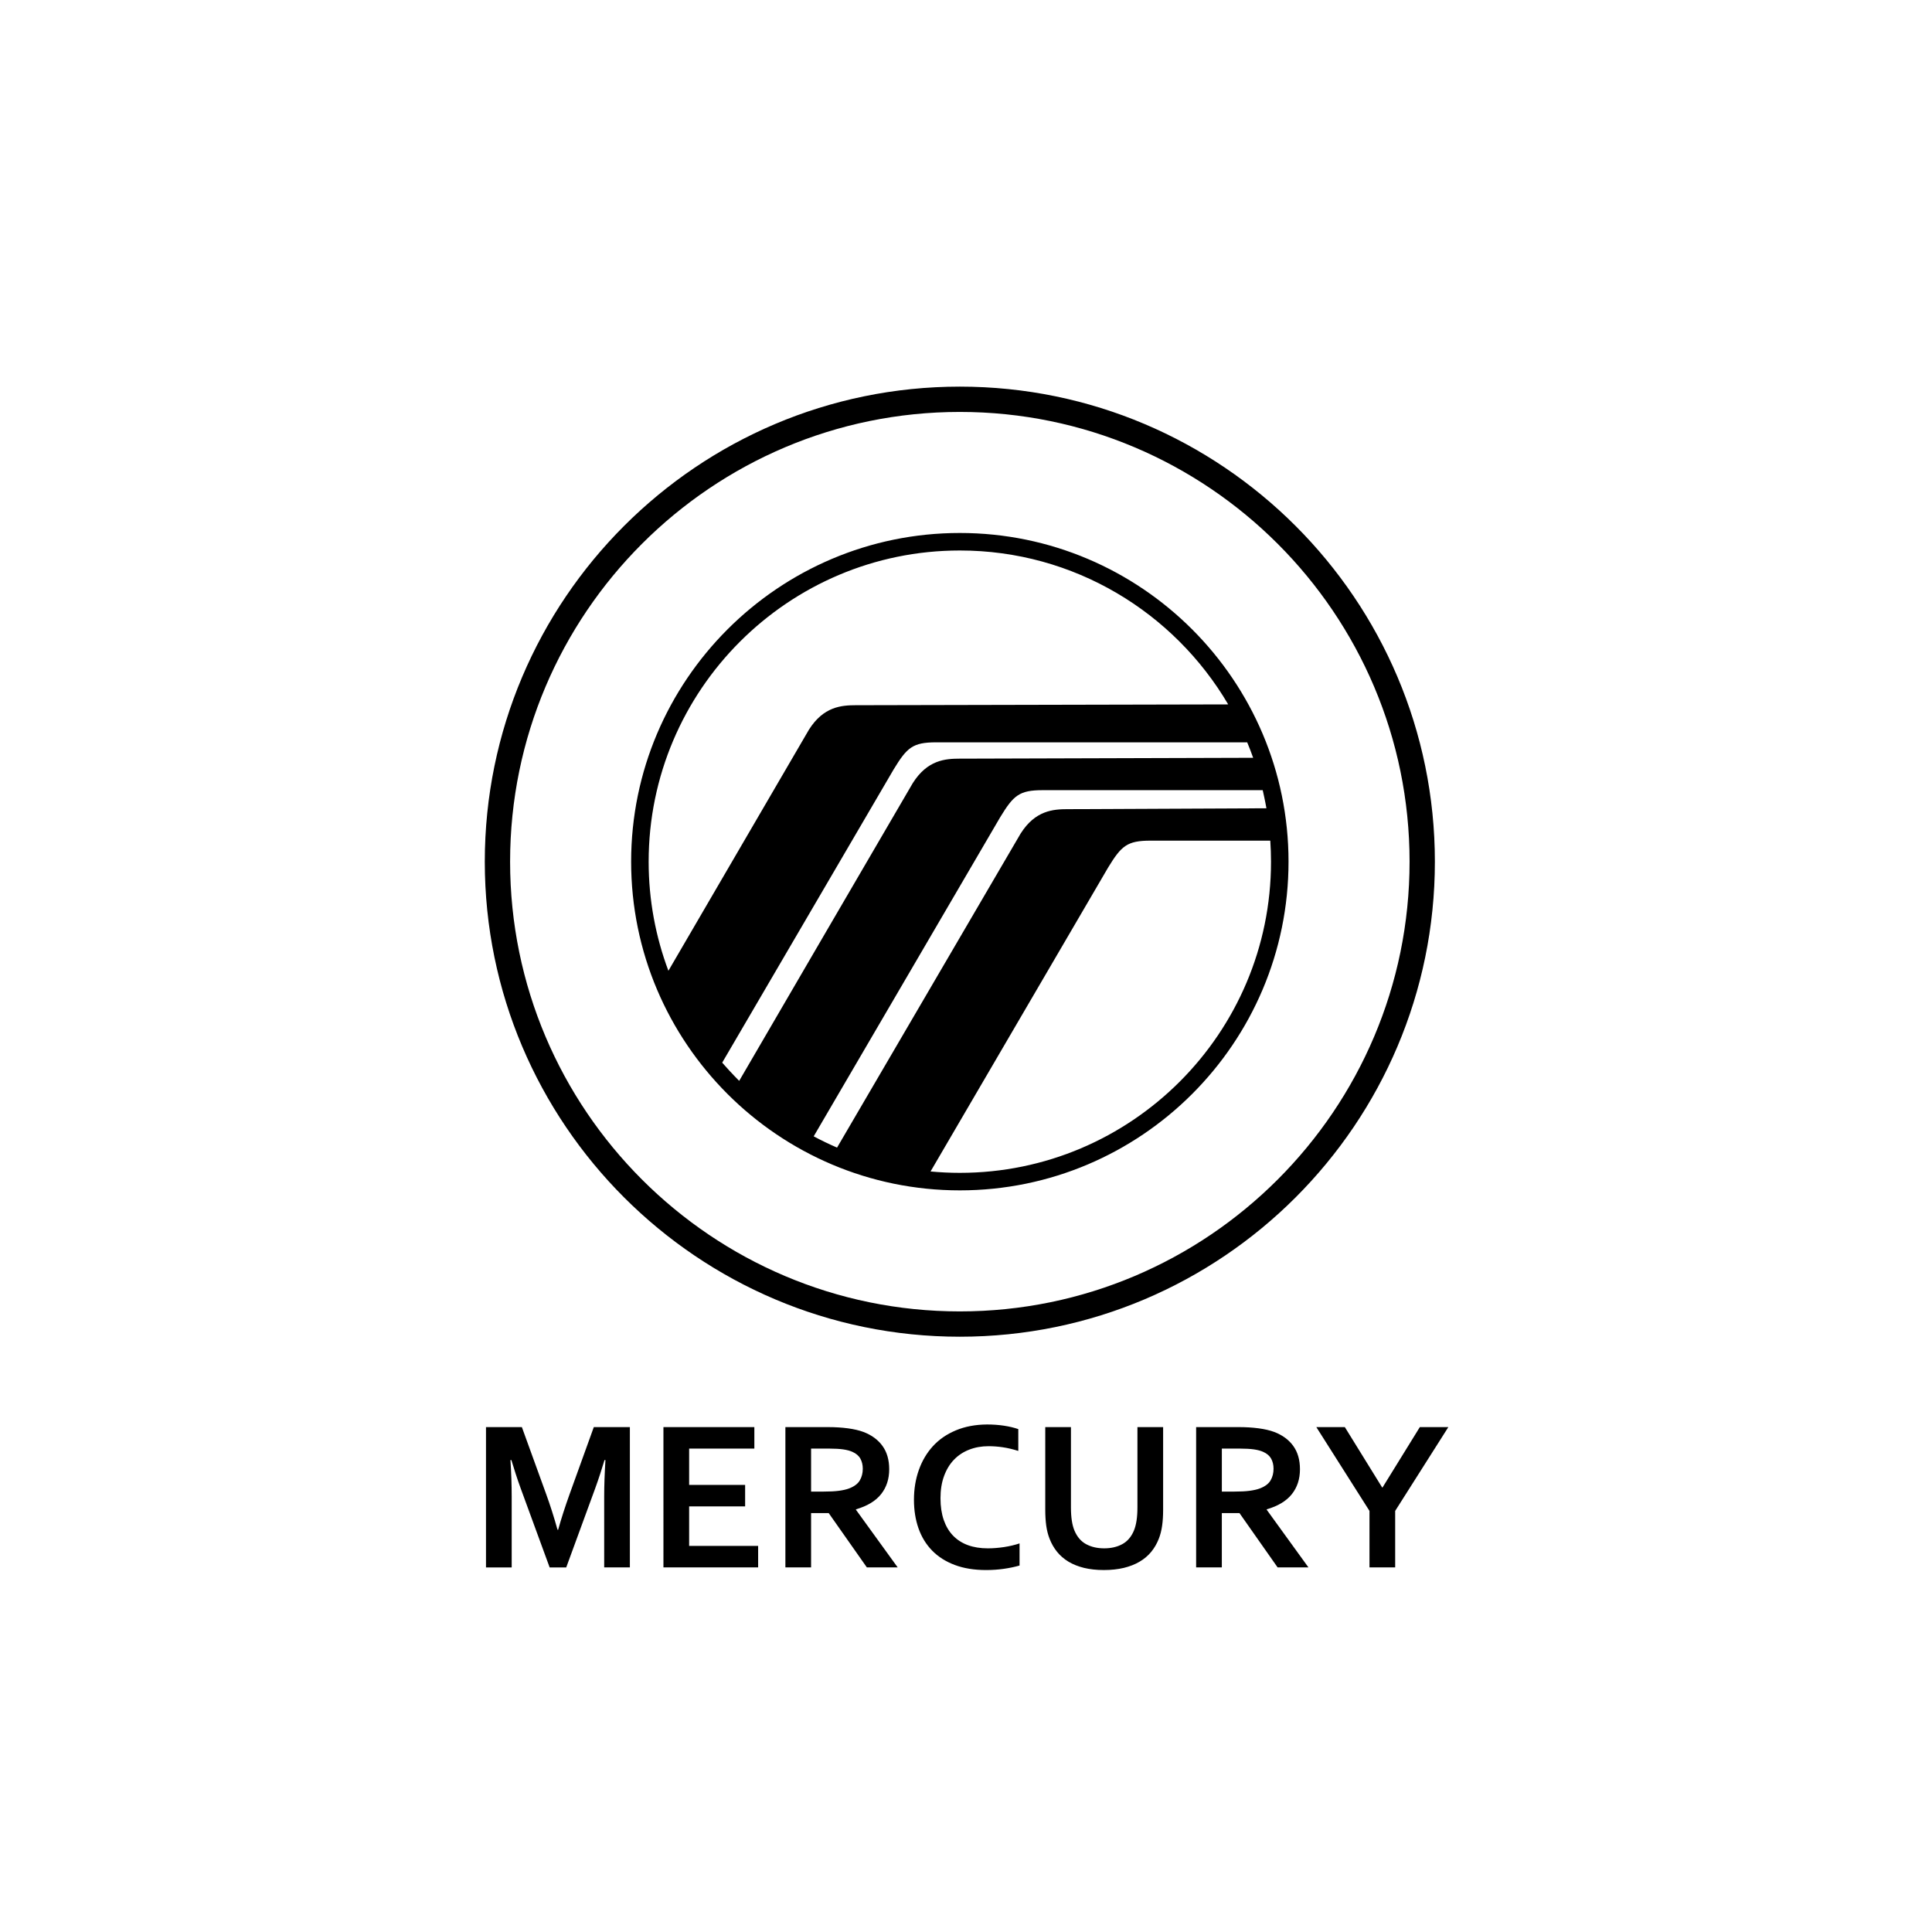 <svg xmlns="http://www.w3.org/2000/svg" width="120" height="120" viewBox="0 0 120 120">
    <path d="M61.307 88.477c.369 0 .718.026 1.048.075.33.05.628.12.893.212v1.355c-.348-.109-.671-.185-.97-.228-.3-.044-.593-.065-.88-.065-.434 0-.835.071-1.201.215-.368.143-.682.351-.945.625-.263.273-.468.611-.615 1.013-.148.401-.222.86-.222 1.377 0 .513.068.963.202 1.352.135.388.328.713.58.974.252.26.559.457.921.59.363.132.775.198 1.235.198.33 0 .666-.027 1.01-.079.342-.052.664-.128.963-.228v1.375c-.304.087-.632.155-.983.205-.352.05-.717.075-1.095.075-.738 0-1.387-.105-1.947-.316-.56-.21-1.028-.508-1.404-.892-.376-.385-.658-.845-.847-1.381-.188-.536-.283-1.128-.283-1.775 0-.664.101-1.281.303-1.85.202-.569.493-1.061.873-1.478.38-.417.855-.745 1.426-.984s1.217-.36 1.938-.365zm5.211.163v4.99c0 .616.074 1.098.222 1.445.165.387.406.666.723.837.317.172.69.258 1.12.258.43 0 .803-.086 1.12-.258.318-.171.559-.45.723-.837.148-.347.222-.829.222-1.445v-4.99h1.596v5.133c0 .365-.02.695-.062.99-.041.295-.11.564-.205.808-.118.303-.275.576-.473.817-.197.24-.438.445-.723.612-.284.167-.611.295-.98.385-.37.088-.782.133-1.238.133-.456 0-.866-.045-1.23-.133-.365-.09-.687-.218-.965-.385-.277-.167-.514-.371-.71-.612-.195-.24-.351-.514-.468-.817-.096-.244-.164-.513-.206-.808-.04-.295-.061-.625-.061-.99V88.64h1.595zm-34.104 0l1.505 4.15c.251.69.488 1.432.71 2.227h.038c.191-.687.428-1.422.71-2.208l1.505-4.169h2.24v8.715h-1.595V92.94c0-.647.026-1.398.078-2.253h-.058c-.074.247-.16.525-.261.833-.1.309-.204.612-.313.912l-1.804 4.924H34.14l-1.804-4.924c-.109-.3-.213-.603-.313-.912-.1-.308-.186-.586-.26-.833h-.059c.052.803.078 1.552.078 2.247v4.422h-1.596V88.64h2.228zm19.019 0c.438 0 .846.025 1.224.075.378.05.701.125.97.225.513.195.908.485 1.186.87.278.384.417.867.417 1.448 0 .608-.168 1.124-.505 1.547-.336.424-.856.738-1.56.942v.026l2.593 3.582h-1.915l-2.371-3.374h-1.094v3.374h-1.596V88.64h2.65zm25.513 0c.439 0 .847.025 1.225.075.377.05.7.125.97.225.512.195.908.485 1.186.87.277.384.416.867.416 1.448 0 .608-.168 1.124-.505 1.547-.336.424-.856.738-1.56.942v.026l2.593 3.582h-1.915l-2.37-3.374H75.89v3.374h-1.596V88.64h2.651zm6.584 0l2.32 3.752h.02l2.318-3.752h1.771l-3.302 5.205v3.51h-1.596v-3.51L81.76 88.64h1.771zm-36.676 0v1.335h-4.051v2.254h3.478v1.335h-3.478v2.456h4.286v1.335h-5.882V88.64h5.647zm4.664 1.335h-1.14v2.67h.788c.365 0 .674-.015.928-.048s.468-.081.642-.146c.32-.122.543-.288.667-.499.124-.21.186-.452.186-.726 0-.234-.049-.442-.147-.622-.097-.18-.263-.323-.498-.427-.152-.069-.343-.12-.573-.153-.23-.032-.515-.049-.853-.049zm25.513 0h-1.14v2.67h.788c.365 0 .674-.015.928-.048s.468-.081.642-.146c.321-.122.544-.288.667-.499.124-.21.186-.452.186-.726 0-.234-.049-.442-.146-.622-.098-.18-.264-.323-.499-.427-.152-.069-.343-.12-.573-.153-.23-.032-.514-.049-.853-.049zM59.617 24.014c16.27 0 29.506 13.237 29.506 29.506 0 16.27-13.236 29.506-29.506 29.506S30.111 69.79 30.111 53.52s13.236-29.506 29.506-29.506zm0 1.572c-15.403 0-27.934 12.532-27.934 27.934 0 15.403 12.531 27.934 27.934 27.934S87.551 68.923 87.551 53.52 75.02 25.586 59.617 25.586zm0 7.518c11.257 0 20.416 9.159 20.416 20.416s-9.159 20.416-20.416 20.416-20.416-9.158-20.416-20.416c0-11.257 9.159-20.416 20.416-20.416zM78.9 52.214h-7.444c-1.454 0-1.808.327-2.628 1.669l-11.03 18.879c.599.056 1.205.086 1.819.086 10.658 0 19.328-8.67 19.328-19.328 0-.439-.016-.874-.045-1.305zm-.471-3.135h-13.67c-1.454 0-1.808.327-2.628 1.668L50.54 70.58c.473.253.957.486 1.451.7l11.398-19.5c.914-1.447 2.027-1.52 2.932-1.522h.241l12.098-.055c-.076-.44-.203-1.003-.23-1.123zm-.963-2.971H58.142c-1.455 0-1.808.326-2.628 1.668L44.857 66.003c.226.26.601.675 1.055 1.132-.006-.006 10.78-18.491 10.78-18.491.914-1.448 2.026-1.521 2.931-1.523h.242l17.971-.053c-.115-.324-.238-.644-.37-.96zM59.617 34.192c-10.658 0-19.328 8.671-19.328 19.328 0 2.384.435 4.667 1.227 6.777l8.727-14.972c.914-1.448 2.027-1.521 2.932-1.523h.241l22.87-.05c-3.362-5.715-9.573-9.56-16.669-9.56z"/>
</svg>

